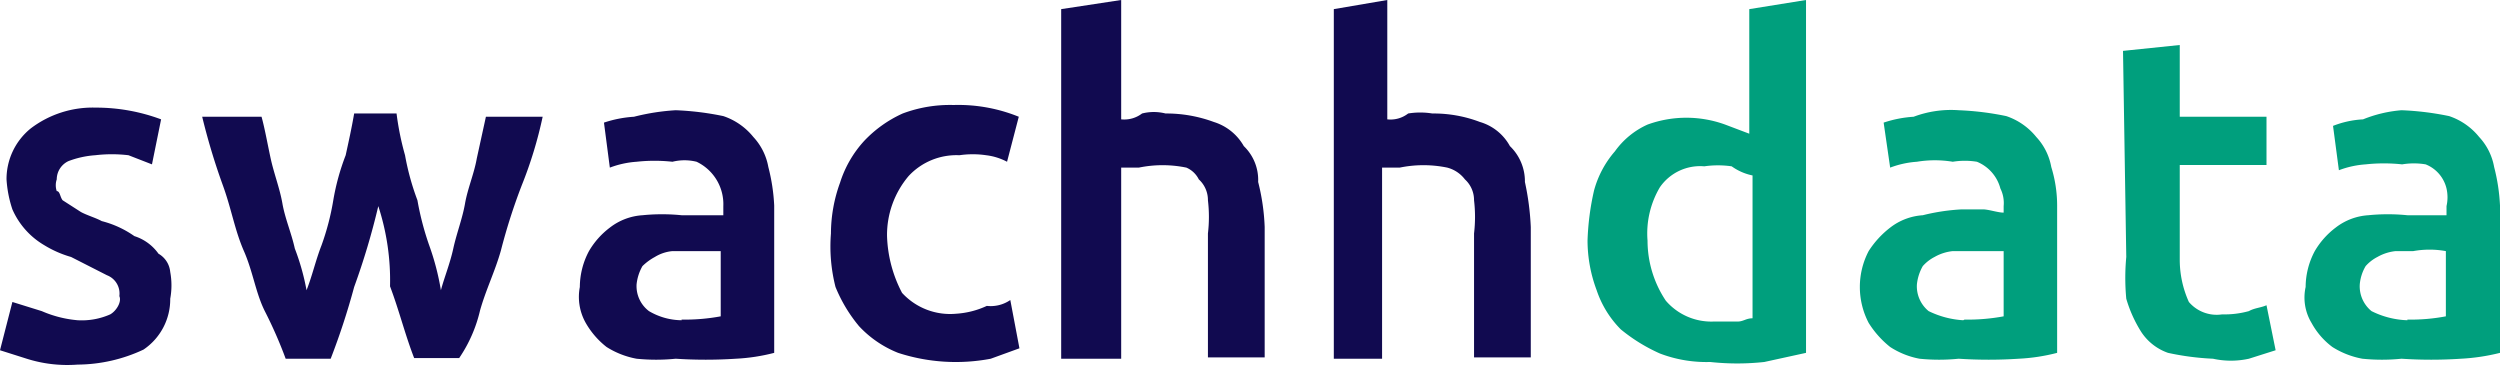 <svg xmlns="http://www.w3.org/2000/svg" viewBox="0 0 38.33 5.6"><defs><style>.a{fill:#110a50;}.b{fill:#009f7d;}</style></defs><title>swachhdata-name</title><path class="a" d="M23,8.22a1.08,1.08,0,0,0,.5-.09c.09-.05.18-.19.14-.28a.3.3,0,0,0-.19-.32l-.55-.28a1.65,1.65,0,0,1-.41-.18A1.19,1.19,0,0,1,22,6.52a1.79,1.79,0,0,1-.09-.46,1,1,0,0,1,.37-.78,1.57,1.57,0,0,1,1-.32,2.85,2.85,0,0,1,1,.18l-.14.69-.36-.14a2.17,2.17,0,0,0-.51,0,1.43,1.43,0,0,0-.41.09.31.31,0,0,0-.18.28.28.28,0,0,0,0,.18c.05,0,.05.09.09.14l.28.18c.09.05.23.09.32.14a1.52,1.52,0,0,1,.5.23.72.72,0,0,1,.37.27.36.36,0,0,1,.18.28,1.13,1.13,0,0,1,0,.41.93.93,0,0,1-.41.78A2.41,2.41,0,0,1,23,8.9a2.06,2.06,0,0,1-.78-.09l-.41-.13L22,7.94l.45.14A1.75,1.75,0,0,0,23,8.22Z" transform="translate(-21.81 -3.31)"/><path class="a" d="M27.61,6.47a11,11,0,0,1-.37,1.24,10.87,10.87,0,0,1-.36,1.1h-.69a6.73,6.73,0,0,0-.32-.73c-.14-.28-.18-.6-.32-.92s-.19-.64-.32-1a9.93,9.93,0,0,1-.32-1.06h.91c.05.18.09.41.14.64s.14.46.18.69.14.46.19.69a3.58,3.58,0,0,1,.18.64c.09-.23.14-.46.23-.69a3.88,3.88,0,0,0,.18-.69,3.55,3.55,0,0,1,.19-.69c.05-.23.09-.41.13-.64h.65a4.28,4.28,0,0,0,.13.64,3.9,3.9,0,0,0,.19.69,4.39,4.39,0,0,0,.18.69,3.88,3.88,0,0,1,.18.69c.05-.19.14-.41.19-.64s.14-.46.18-.69.14-.46.18-.69l.14-.64h.87a6.36,6.36,0,0,1-.32,1.05,8.94,8.94,0,0,0-.32,1c-.09.32-.23.6-.32.92a2.17,2.17,0,0,1-.32.73h-.69c-.14-.36-.23-.73-.37-1.1A3.67,3.67,0,0,0,27.61,6.47Z" transform="translate(-21.81 -3.31)"/><path class="a" d="M32.17,5a4.41,4.41,0,0,1,.73.09,1,1,0,0,1,.46.32.91.91,0,0,1,.23.46,2.9,2.9,0,0,1,.09.59V8.72a2.9,2.9,0,0,1-.59.09,7.06,7.06,0,0,1-.92,0,3,3,0,0,1-.6,0,1.3,1.3,0,0,1-.46-.18,1.26,1.26,0,0,1-.32-.37.81.81,0,0,1-.09-.55,1.18,1.18,0,0,1,.14-.55,1.22,1.22,0,0,1,.32-.36.91.91,0,0,1,.5-.19,3,3,0,0,1,.6,0h.64V6.47a.72.72,0,0,0-.41-.68.77.77,0,0,0-.37,0,2.53,2.53,0,0,0-.55,0,1.43,1.43,0,0,0-.41.09l-.09-.69a1.79,1.79,0,0,1,.46-.09A3.41,3.41,0,0,1,32.17,5Zm.09,3.21a3,3,0,0,0,.6-.05v-1h-.74a.62.62,0,0,0-.27.09.85.85,0,0,0-.19.14.71.71,0,0,0-.09.28.48.48,0,0,0,.19.41,1,1,0,0,0,.5.14Z" transform="translate(-21.81 -3.31)"/><path class="a" d="M34.55,6.89a2.29,2.29,0,0,1,.14-.78,1.71,1.71,0,0,1,.37-.64,1.87,1.87,0,0,1,.59-.42,2.06,2.06,0,0,1,.78-.13,2.46,2.46,0,0,1,1,.18l-.18.69a.92.92,0,0,0-.32-.1,1.41,1.41,0,0,0-.41,0,1,1,0,0,0-.78.32,1.4,1.4,0,0,0-.33.92,2,2,0,0,0,.23.87,1,1,0,0,0,.83.32A1.31,1.31,0,0,0,36.94,8a.53.53,0,0,0,.36-.09l.14.74L37,8.81a2.86,2.86,0,0,1-1.42-.09,1.65,1.65,0,0,1-.6-.41,2.28,2.28,0,0,1-.36-.6A2.51,2.51,0,0,1,34.55,6.89Z" transform="translate(-21.81 -3.31)"/><path class="a" d="M38.08,8.81V3.45L39,3.31V5.14a.45.45,0,0,0,.32-.09.73.73,0,0,1,.36,0,2.1,2.1,0,0,1,.74.13.8.8,0,0,1,.46.37.72.72,0,0,1,.22.55,3.28,3.28,0,0,1,.1.69v2h-.87V6.89a2.17,2.17,0,0,0,0-.51.43.43,0,0,0-.14-.32A.38.38,0,0,0,40,5.88a1.8,1.8,0,0,0-.73,0H39V8.81Z" transform="translate(-21.81 -3.31)"/><path class="a" d="M42.26,8.81V3.45l.82-.14V5.14a.44.44,0,0,0,.32-.09,1.15,1.15,0,0,1,.37,0,2,2,0,0,1,.73.13.77.77,0,0,1,.46.37.75.75,0,0,1,.23.55,4.08,4.08,0,0,1,.09.69v2h-.87V6.89a2.17,2.17,0,0,0,0-.51.43.43,0,0,0-.14-.32A.5.5,0,0,0,44,5.88a1.8,1.8,0,0,0-.73,0H43V8.81Z" transform="translate(-21.81 -3.31)"/><path class="b" d="M49.5,8.72l-.64.14a3.84,3.84,0,0,1-.83,0,2,2,0,0,1-.77-.13,2.62,2.62,0,0,1-.6-.37,1.55,1.55,0,0,1-.37-.6A2.18,2.18,0,0,1,46.15,7a4,4,0,0,1,.1-.77,1.52,1.52,0,0,1,.32-.6,1.24,1.24,0,0,1,.5-.41,1.74,1.74,0,0,1,1.19,0l.37.14V3.45l.87-.14ZM47.07,7a1.66,1.66,0,0,0,.28.92.92.92,0,0,0,.73.32h.37c.09,0,.13-.05.23-.05V6a.83.83,0,0,1-.32-.14,1.48,1.48,0,0,0-.42,0,.75.75,0,0,0-.68.32A1.39,1.39,0,0,0,47.07,7Z" transform="translate(-21.81 -3.31)"/><path class="b" d="M51.84,5a4.41,4.41,0,0,1,.73.09,1,1,0,0,1,.46.32.91.91,0,0,1,.23.46,2,2,0,0,1,.09.59V8.72a2.9,2.9,0,0,1-.59.09,7.06,7.06,0,0,1-.92,0,3,3,0,0,1-.6,0,1.25,1.25,0,0,1-.45-.18,1.46,1.46,0,0,1-.33-.37,1.19,1.19,0,0,1,0-1.1,1.42,1.42,0,0,1,.33-.36.91.91,0,0,1,.5-.19,3.11,3.11,0,0,1,.6-.09h.32c.09,0,.23.05.32.05v-.1a.5.5,0,0,0-.05-.27.61.61,0,0,0-.36-.41,1.15,1.15,0,0,0-.37,0,1.69,1.69,0,0,0-.55,0,1.43,1.43,0,0,0-.41.09l-.1-.69a1.79,1.79,0,0,1,.46-.09A1.63,1.63,0,0,1,51.84,5Zm.09,3.21a3,3,0,0,0,.6-.05v-1h-.78a.71.71,0,0,0-.28.09.62.62,0,0,0-.18.14.71.71,0,0,0-.09.28.49.49,0,0,0,.18.41,1.39,1.39,0,0,0,.53.14Z" transform="translate(-21.81 -3.31)"/><path class="b" d="M54.36,4.09,55.23,4V5.1h1.33v.74H55.23V7.3a1.57,1.57,0,0,0,.14.64.56.56,0,0,0,.51.19,1.4,1.4,0,0,0,.41-.05c.09-.05.18-.05.27-.09l.14.69-.41.13a1.28,1.28,0,0,1-.55,0,4.08,4.08,0,0,1-.69-.09.81.81,0,0,1-.41-.32,2,2,0,0,1-.23-.51,3.42,3.42,0,0,1,0-.64Z" transform="translate(-21.81 -3.31)"/><path class="b" d="M58.63,5a4.41,4.41,0,0,1,.73.09,1,1,0,0,1,.46.32.91.91,0,0,1,.23.46,2.9,2.9,0,0,1,.09.59V8.72a3.11,3.11,0,0,1-.6.09,6.91,6.91,0,0,1-.91,0,3,3,0,0,1-.6,0,1.3,1.3,0,0,1-.46-.18,1.14,1.14,0,0,1-.32-.37.75.75,0,0,1-.09-.55,1.18,1.18,0,0,1,.14-.55,1.22,1.22,0,0,1,.32-.36.91.91,0,0,1,.5-.19,3,3,0,0,1,.6,0h.6V6.47a.61.61,0,0,0,0-.27A.53.53,0,0,0,59,5.83a1.09,1.09,0,0,0-.36,0,2.62,2.62,0,0,0-.56,0,1.43,1.43,0,0,0-.41.09l-.09-.68a1.46,1.46,0,0,1,.46-.1A2,2,0,0,1,58.63,5Zm.09,3.21a2.88,2.88,0,0,0,.59-.05v-1a1.4,1.4,0,0,0-.5,0h-.27a.71.71,0,0,0-.28.09.62.62,0,0,0-.18.14.66.66,0,0,0-.09.28.49.49,0,0,0,.18.41,1.32,1.32,0,0,0,.55.14Z" transform="translate(-21.81 -3.31)"/></svg>